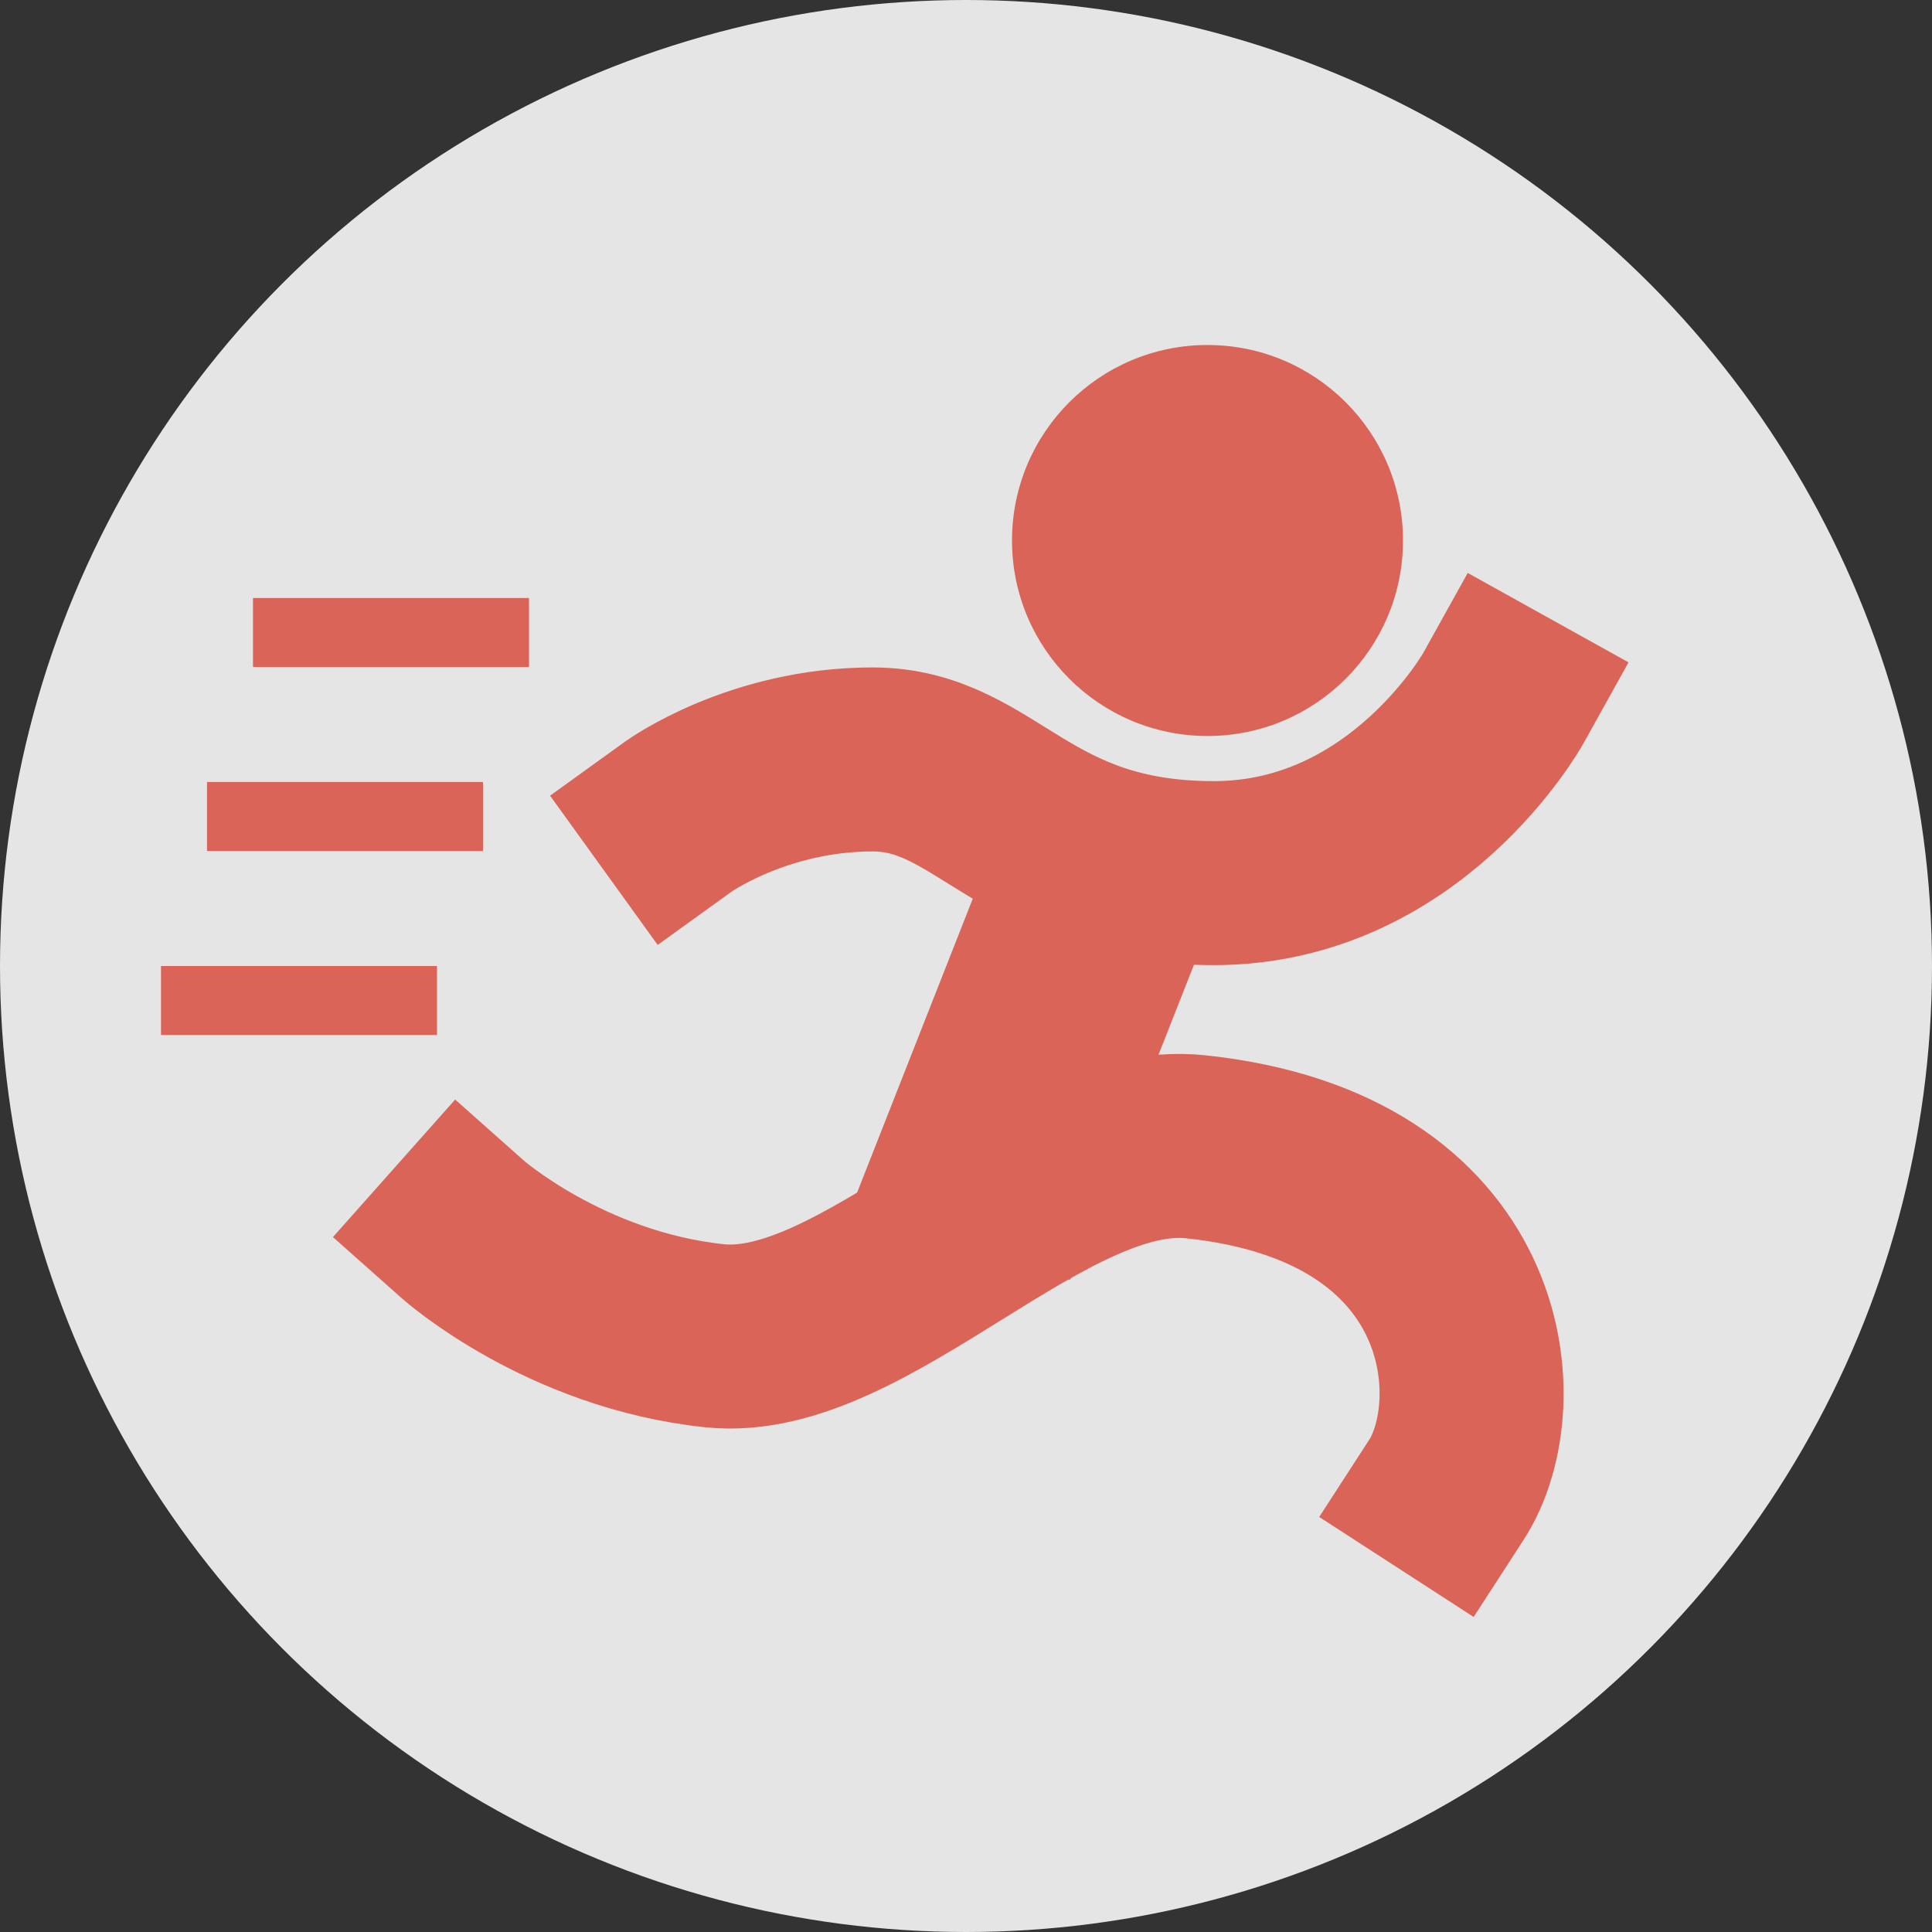 <?xml version="1.0" encoding="UTF-8" standalone="no"?>
<svg viewBox="0 0 84 84" version="1.1" xmlns="http://www.w3.org/2000/svg" xmlns:xlink="http://www.w3.org/1999/xlink" xmlns:sketch="http://www.bohemiancoding.com/sketch/ns">
    <rect x="0" y="0" width="84" height="84" fill="#333333" stroke="none"/>
    <!-- Generator: Sketch 3.3.2 (12043) - http://www.bohemiancoding.com/sketch -->
    <title>Oval 57 + Group</title>
    <desc>Created with Sketch.</desc>
    <defs></defs>
    <g id="Page-1" stroke="none" stroke-width="1" fill="none" fill-rule="evenodd" sketch:type="MSPage">
        <g id="Desktop-HD" sketch:type="MSArtboardGroup" transform="translate(-414, -337)">
            <g id="Group" sketch:type="MSLayerGroup" transform="translate(330, 337)">
                <g id="Oval-57-+-Group" transform="translate(84, 0)" sketch:type="MSShapeGroup">
                    <circle id="Oval-57" fill-opacity="0.87" fill="#FFFFFF" cx="42" cy="42" r="42"></circle>
                    <g id="Group" transform="translate(8, 15)">
                        <path d="M21.5,20.5 C21.5,20.5 24.941,18.019 29.938,18.019 C34.936,18.019 36.42,22.962 44.777,22.962 C53.134,22.962 57.366,15.35 57.366,15.35" id="Line" stroke="#DB6458" stroke-width="8" stroke-linecap="square"></path>
                        <path d="M12.007,40.775 C12.007,40.775 16.825,44.228 23.375,44.228 C29.925,44.228 36.641,33.871 43.307,33.871 C55.928,33.871 57.741,43.586 55.722,47.561" id="Line" stroke="#DB6458" stroke-width="8" stroke-linecap="square" transform="translate(34.215, 40.716) rotate(6) translate(-34.215, -40.716) "></path>
                        <circle id="Oval-71" fill="#DB6458" cx="44.5" cy="8.5" r="8.5"></circle>
                        <path d="M39.5,24.5 L37.513,29.547 C36.907,31.087 35.695,34.167 35.695,34.167" id="Line" stroke="#DB6458" stroke-width="10" stroke-linecap="square"></path>
                        <g id="Line-+-Line-Copy-+-Line-Copy-4" transform="translate(0, 11)" stroke="#DB6458" stroke-width="3" stroke-linecap="square">
                            <path d="M13.5,1.5 L4.5,1.5" id="Line"></path>
                            <path d="M11.5,9.5 L2.5,9.5" id="Line-Copy"></path>
                            <path d="M9.5,17.5 L0.5,17.5" id="Line-Copy-4"></path>
                        </g>
                    </g>
                </g>
            </g>
        </g>
    </g>
</svg>